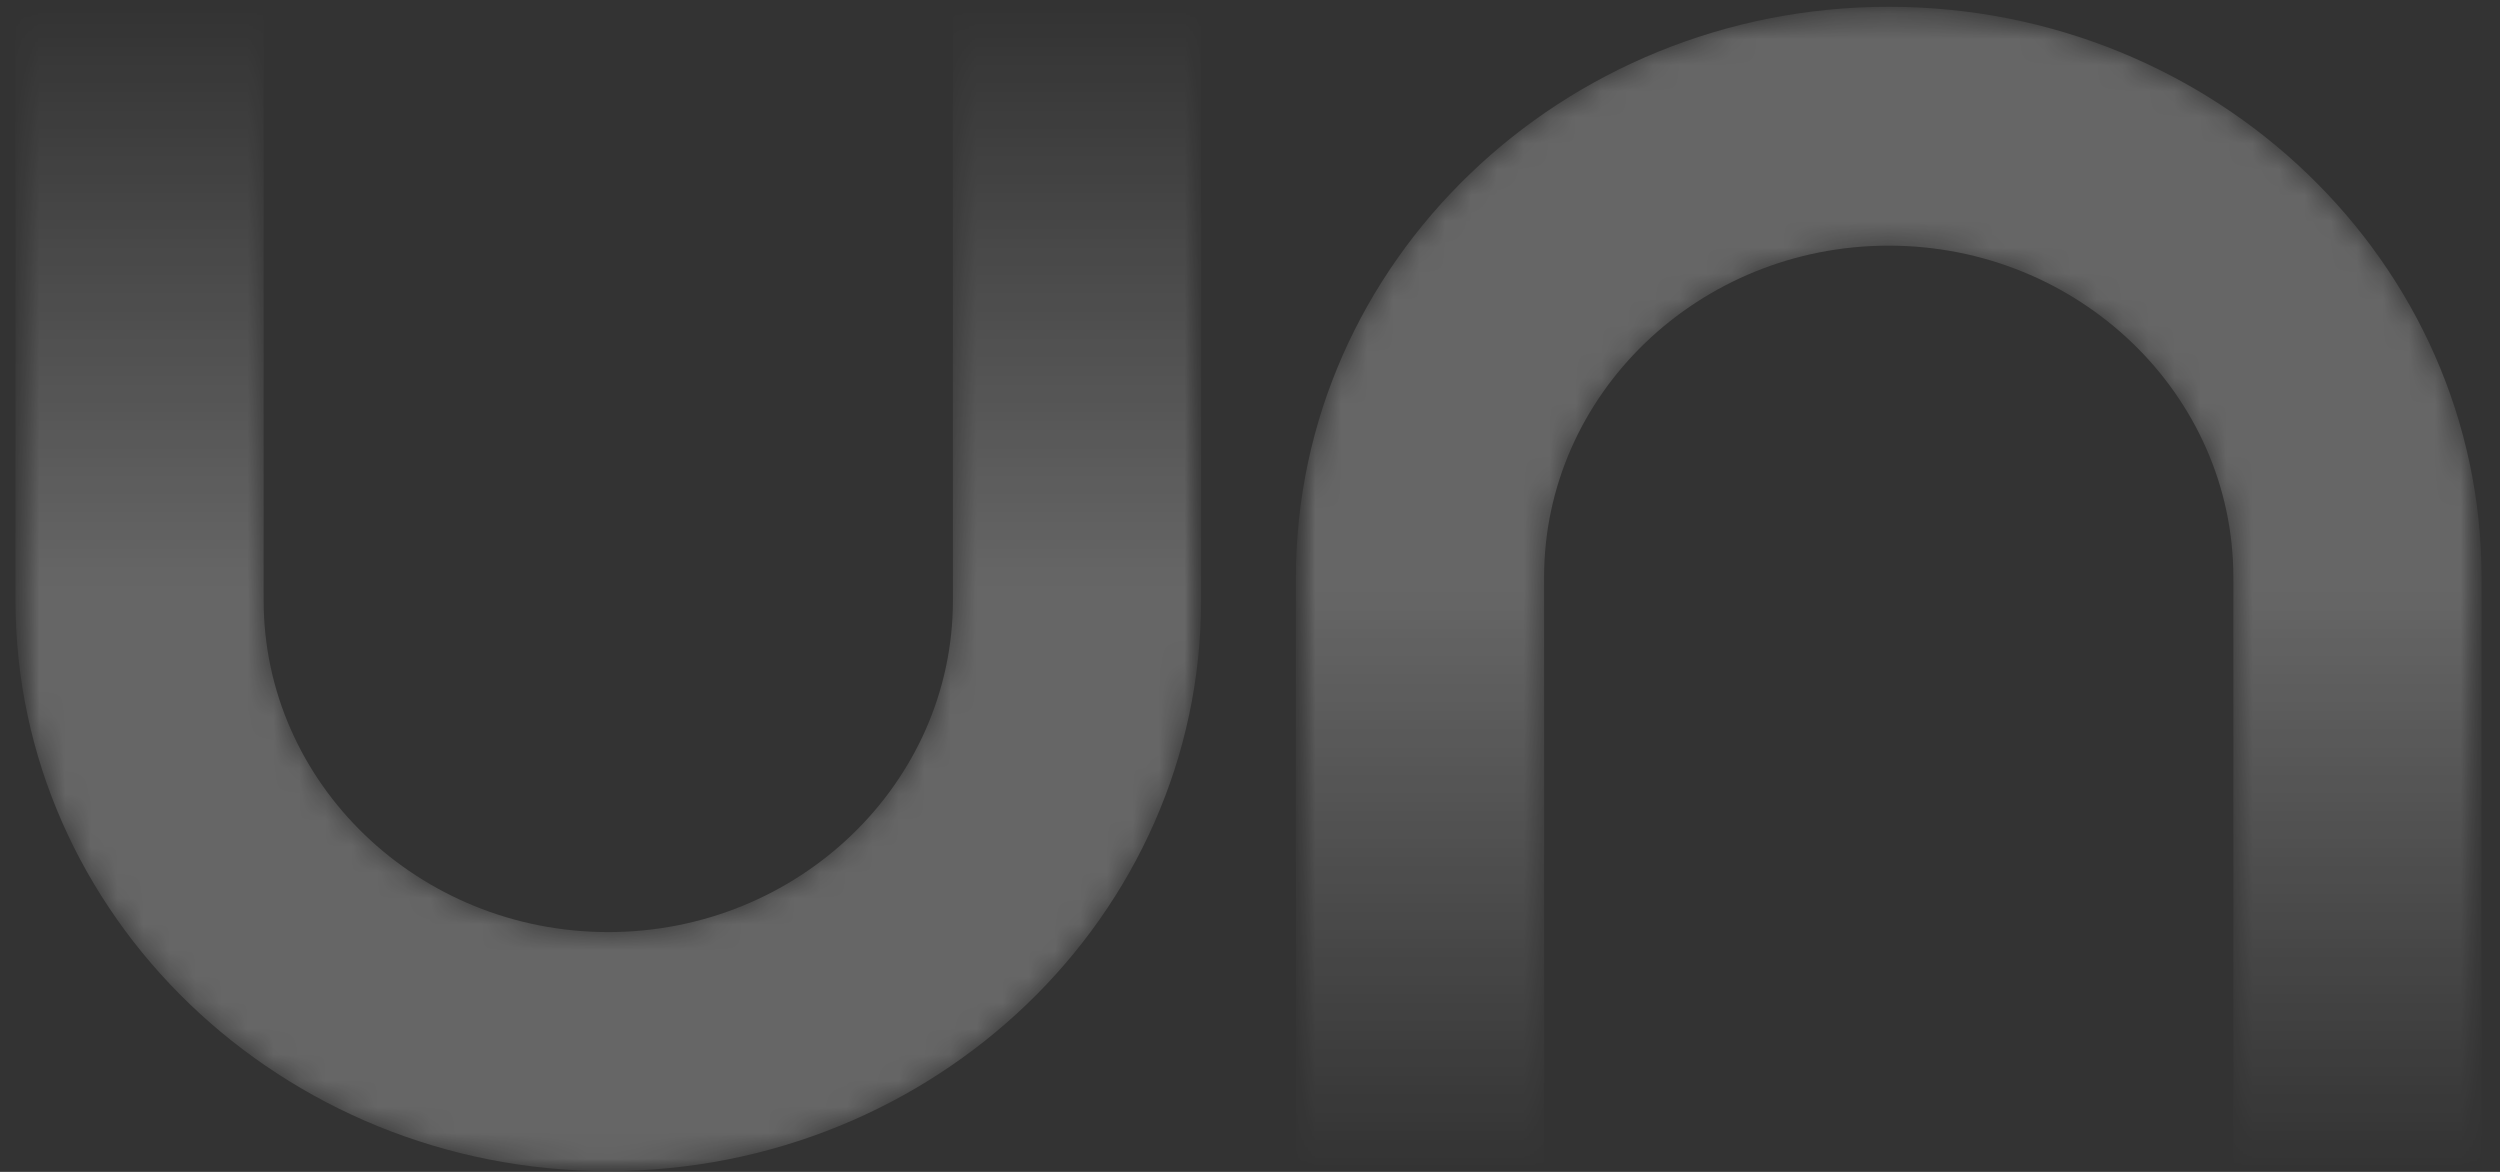 <svg width="96" height="45" viewBox="0 0 96 45" fill="none" xmlns="http://www.w3.org/2000/svg">
<rect x="0" y="0" width="96" height="45" fill="#333333" stroke="none"/>
<g opacity="0.25">
<mask id="mask0_610_4507" style="mask-type:luminance" maskUnits="userSpaceOnUse" x="0" y="0" width="47" height="45">
<path d="M46.152 0.23H0.562V45H46.152V0.23Z" fill="white"/>
</mask>
<g mask="url(#mask0_610_4507)">
<mask id="mask1_610_4507" style="mask-type:luminance" maskUnits="userSpaceOnUse" x="0" y="0" width="47" height="45">
<path d="M36.592 0.261V23.055C36.592 30.077 30.655 35.792 23.358 35.792C16.062 35.792 10.124 30.077 10.124 23.055V0.261H0.595V23.055C0.595 35.138 10.81 44.97 23.358 44.97C35.907 44.97 46.122 35.145 46.122 23.061V0.261H36.592Z" fill="white"/>
</mask>
<g mask="url(#mask1_610_4507)">
<path d="M36.592 0.261V23.055C36.592 30.077 30.655 35.792 23.358 35.792C16.062 35.792 10.124 30.077 10.124 23.055V0.261H0.595V23.055C0.595 35.138 10.81 44.97 23.358 44.97C35.907 44.97 46.122 35.145 46.122 23.061V0.261" fill="url(#paint0_linear_610_4507)"/>
</g>
</g>
<mask id="mask2_610_4507" style="mask-type:luminance" maskUnits="userSpaceOnUse" x="49" y="0" width="47" height="45">
<path d="M95.321 0.23H49.725V45H95.321V0.23Z" fill="white"/>
</mask>
<g mask="url(#mask2_610_4507)">
<mask id="mask3_610_4507" style="mask-type:luminance" maskUnits="userSpaceOnUse" x="49" y="0" width="47" height="45">
<path d="M49.764 22.171V44.965H59.293V22.171C59.293 15.148 65.231 9.433 72.527 9.433C79.824 9.433 85.761 15.148 85.761 22.171V44.965H95.291V22.171C95.291 10.087 85.076 0.261 72.527 0.261C59.979 0.261 49.764 10.087 49.764 22.171Z" fill="white"/>
</mask>
<g mask="url(#mask3_610_4507)">
<path d="M49.764 22.171V44.965H59.293V22.171C59.293 15.148 65.231 9.433 72.527 9.433C79.824 9.433 85.761 15.148 85.761 22.171V44.965H95.291V22.171C95.291 10.087 85.076 0.261 72.527 0.261C59.979 0.261 49.764 10.087 49.764 22.171Z" fill="url(#paint1_linear_610_4507)"/>
</g>
</g>
</g>
<defs>
<linearGradient id="paint0_linear_610_4507" x1="23.358" y1="44.97" x2="23.358" y2="0.261" gradientUnits="userSpaceOnUse">
<stop offset="0.5" stop-color="white"/>
<stop offset="1" stop-color="white" stop-opacity="0"/>
</linearGradient>
<linearGradient id="paint1_linear_610_4507" x1="72.527" y1="0.261" x2="72.527" y2="44.965" gradientUnits="userSpaceOnUse">
<stop offset="0.5" stop-color="white"/>
<stop offset="1" stop-color="white" stop-opacity="0"/>
</linearGradient>
</defs>
</svg>
